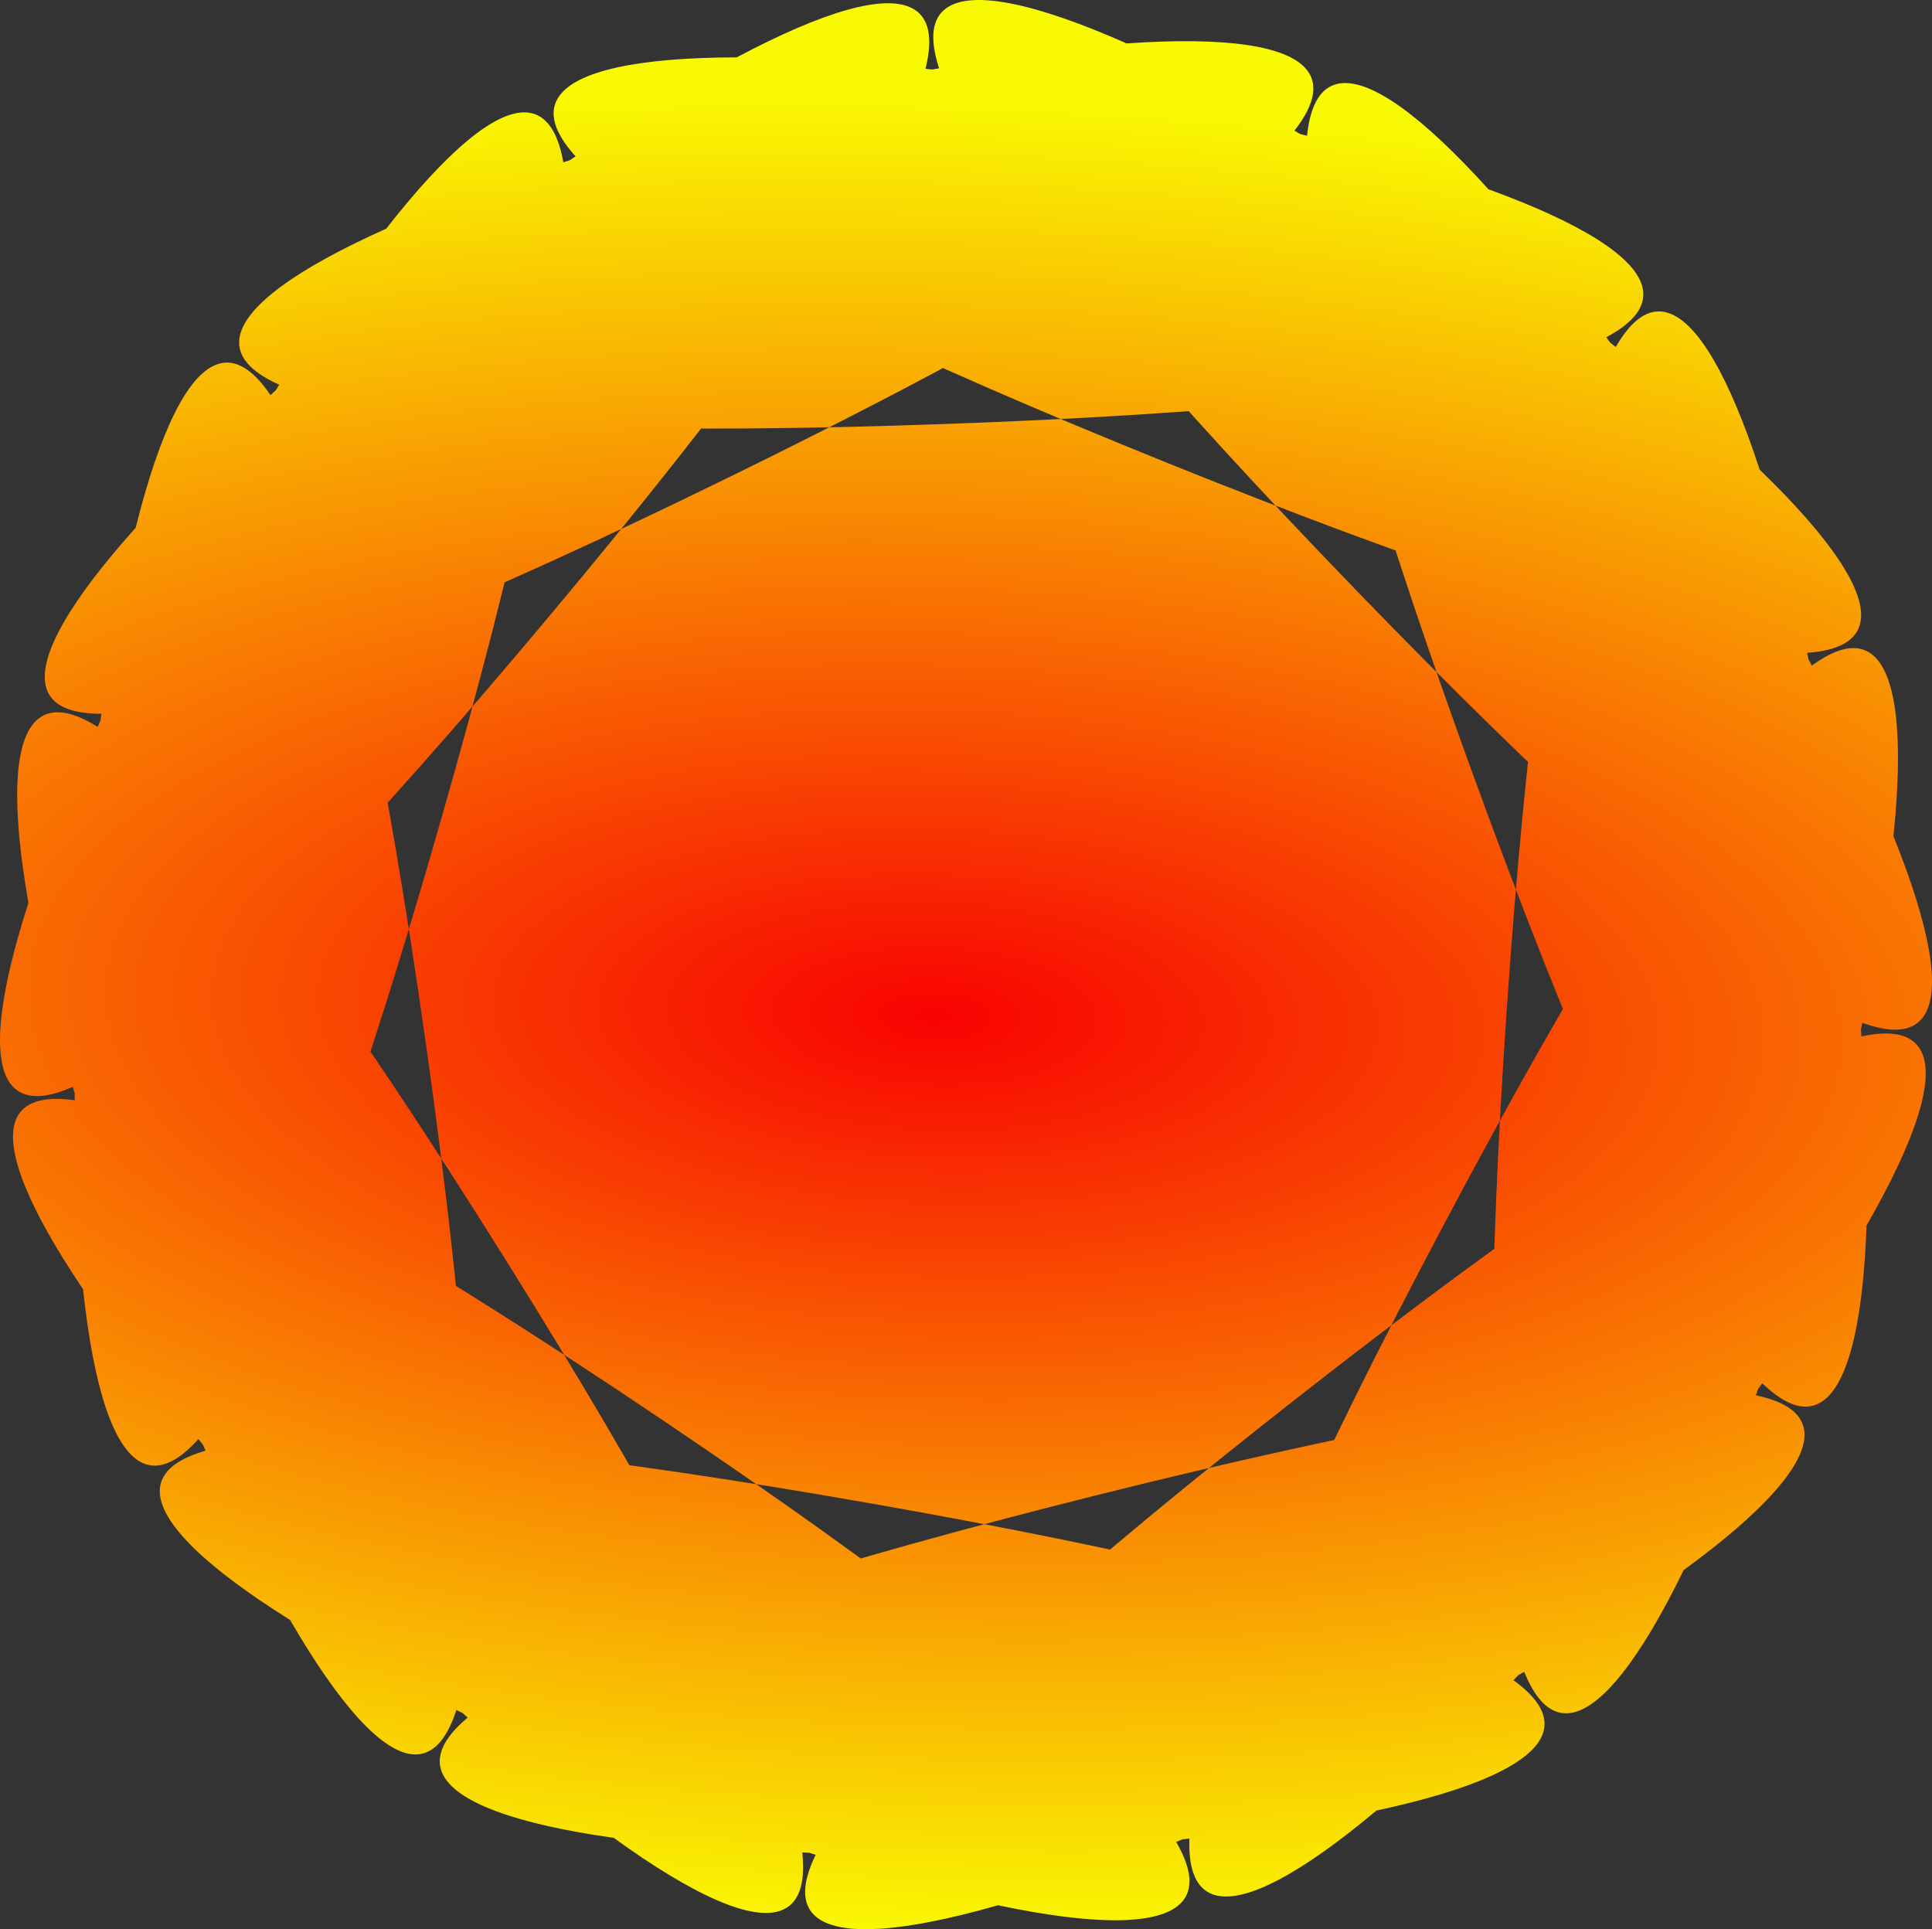 <?xml version="1.0" encoding="UTF-8" standalone="no"?>
<svg
   xmlns:dc="http://purl.org/dc/elements/1.1/"
   xmlns:cc="http://creativecommons.org/ns#"
   xmlns:rdf="http://www.w3.org/1999/02/22-rdf-syntax-ns#"
   xmlns:svg="http://www.w3.org/2000/svg"
   xmlns="http://www.w3.org/2000/svg"
   xmlns:xlink="http://www.w3.org/1999/xlink"
   xmlns:sodipodi="http://sodipodi.sourceforge.net/DTD/sodipodi-0.dtd"
   xmlns:inkscape="http://www.inkscape.org/namespaces/inkscape"
   version="1.1"
   id="svg4394"
   viewBox="0 0 480.48 479.769"
   height="135.401mm"
   width="135.602mm"
   inkscape:version="0.92.3 (2405546, 2018-03-11)"
   sodipodi:docname="asolear-sol.svg">
  <rect x="0" y="0" width="480.48" height="479.769" fill="#333333" stroke="none"/>
  <sodipodi:namedview
     pagecolor="#ffffff"
     bordercolor="#666666"
     borderopacity="1"
     objecttolerance="10"
     gridtolerance="10"
     guidetolerance="10"
     inkscape:pageopacity="0"
     inkscape:pageshadow="2"
     inkscape:window-width="1920"
     inkscape:window-height="1025"
     id="namedview25"
     showgrid="false"
     inkscape:zoom="0.44346944"
     inkscape:cx="136.76151"
     inkscape:cy="199.9079"
     inkscape:window-x="0"
     inkscape:window-y="27"
     inkscape:window-maximized="1"
     inkscape:current-layer="g3468"
     fit-margin-top="0"
     fit-margin-left="0"
     fit-margin-right="0"
     fit-margin-bottom="0" />
  <defs
     id="defs4396">
    <linearGradient
       id="linearGradient4964">
      <stop
         id="stop4966"
         offset="0"
         style="stop-color:#ffffff;stop-opacity:1" />
      <stop
         id="stop4968"
         offset="1"
         style="stop-color:#0000ff;stop-opacity:1" />
    </linearGradient>
    <linearGradient
       id="linearGradient4944">
      <stop
         id="stop4946"
         offset="0"
         style="stop-color:#ff0000;stop-opacity:1" />
      <stop
         id="stop4948"
         offset="1"
         style="stop-color:#ffff00;stop-opacity:1" />
    </linearGradient>
    <radialGradient
       gradientUnits="userSpaceOnUse"
       gradientTransform="matrix(0.026,-0.769,1.817,0.062,-3.7,514.136)"
       r="296.908"
       fy="209.918"
       fx="242.437"
       cy="209.918"
       cx="242.437"
       id="radialGradient4950"
       xlink:href="#linearGradient4944" />
    <radialGradient
       gradientUnits="userSpaceOnUse"
       gradientTransform="matrix(-1.164,-1.2825943e-8,1.2095768e-4,-2.665,586.03,1219.814)"
       r="113.634"
       fy="344.457"
       fx="308.251"
       cy="344.457"
       cx="308.251"
       id="radialGradient4970"
       xlink:href="#linearGradient4964" />
    <radialGradient
       r="113.634"
       fy="344.457"
       fx="308.251"
       cy="344.457"
       cx="308.251"
       gradientTransform="matrix(-1.605,-1.0428954e-8,1.6687012e-4,-2.167,759.429,984.88)"
       gradientUnits="userSpaceOnUse"
       id="radialGradient5917"
       xlink:href="#linearGradient4964" />
    <radialGradient
       r="113.634"
       fy="344.457"
       fx="308.251"
       cy="344.457"
       cx="308.251"
       gradientTransform="matrix(-7.03,-4.5670361e-8,7.307558e-4,-9.488,2684.365,3668.248)"
       gradientUnits="userSpaceOnUse"
       id="radialGradient4188"
       xlink:href="#linearGradient4964" />
    <radialGradient
       gradientUnits="userSpaceOnUse"
       gradientTransform="matrix(0.026,-0.769,1.817,0.062,12.022,563.594)"
       r="296.908"
       fy="209.918"
       fx="242.437"
       cy="209.918"
       cx="242.437"
       id="radialGradient4950-3"
       xlink:href="#linearGradient4944" />
    <radialGradient
       r="113.634"
       fy="344.457"
       fx="308.251"
       cy="344.457"
       cx="308.251"
       gradientTransform="matrix(-7.03,-4.5670361e-8,7.307558e-4,-9.488,2584.105,3998.963)"
       gradientUnits="userSpaceOnUse"
       id="radialGradient4188-5"
       xlink:href="#linearGradient4964" />
    <radialGradient
       r="113.634"
       fy="344.457"
       fx="308.251"
       cy="344.457"
       cx="308.251"
       gradientTransform="matrix(-7.03,-4.5670361e-8,7.307558e-4,-9.488,2684.365,3668.248)"
       gradientUnits="userSpaceOnUse"
       id="radialGradient3426"
       xlink:href="#linearGradient4964" />
  </defs>
  <g
     id="g3468"
     transform="translate(-167.253,-137.478)">
    <path
       inkscape:connector-curvature="0"
       d="M 490.475,484.628 C 47.515,831.292 985.605,372.802 439.94,509.327 -105.726,645.853 937.747,608.556 383.727,511.337 -170.293,414.117 798.137,804.463 331.557,490.308 -135.023,176.153 590.914,926.648 292.45,449.879 -6.013,-26.891 351.909,953.985 273.169,397.038 194.429,-159.909 122.448,881.746 277.046,340.923 431.644,-199.9 -57.792,722.423 303.413,291.237 664.617,-139.948 -157.647,503.563 347.709,256.571 853.065,9.578 -159.851,263.01 402.275,242.918 c 562.126,-20.092 -466.298,-200.561 55.402,9.722 521.7,210.282 -344.409,-372.882 46.658,31.415 391.067,404.297 -162.969,-480.728 29.846,47.677 192.815,528.405 46.65,-505.453 7.874,55.695 C 503.279,948.574 790.259,-55.352 526.596,441.51 262.933,938.371 933.435,137.964 490.475,484.628 Z"
       id="path4942-2"
       style="opacity:0.97;fill:url(#radialGradient4950-3);fill-opacity:1;stroke:none;stroke-opacity:1" />
  </g>
</svg>



